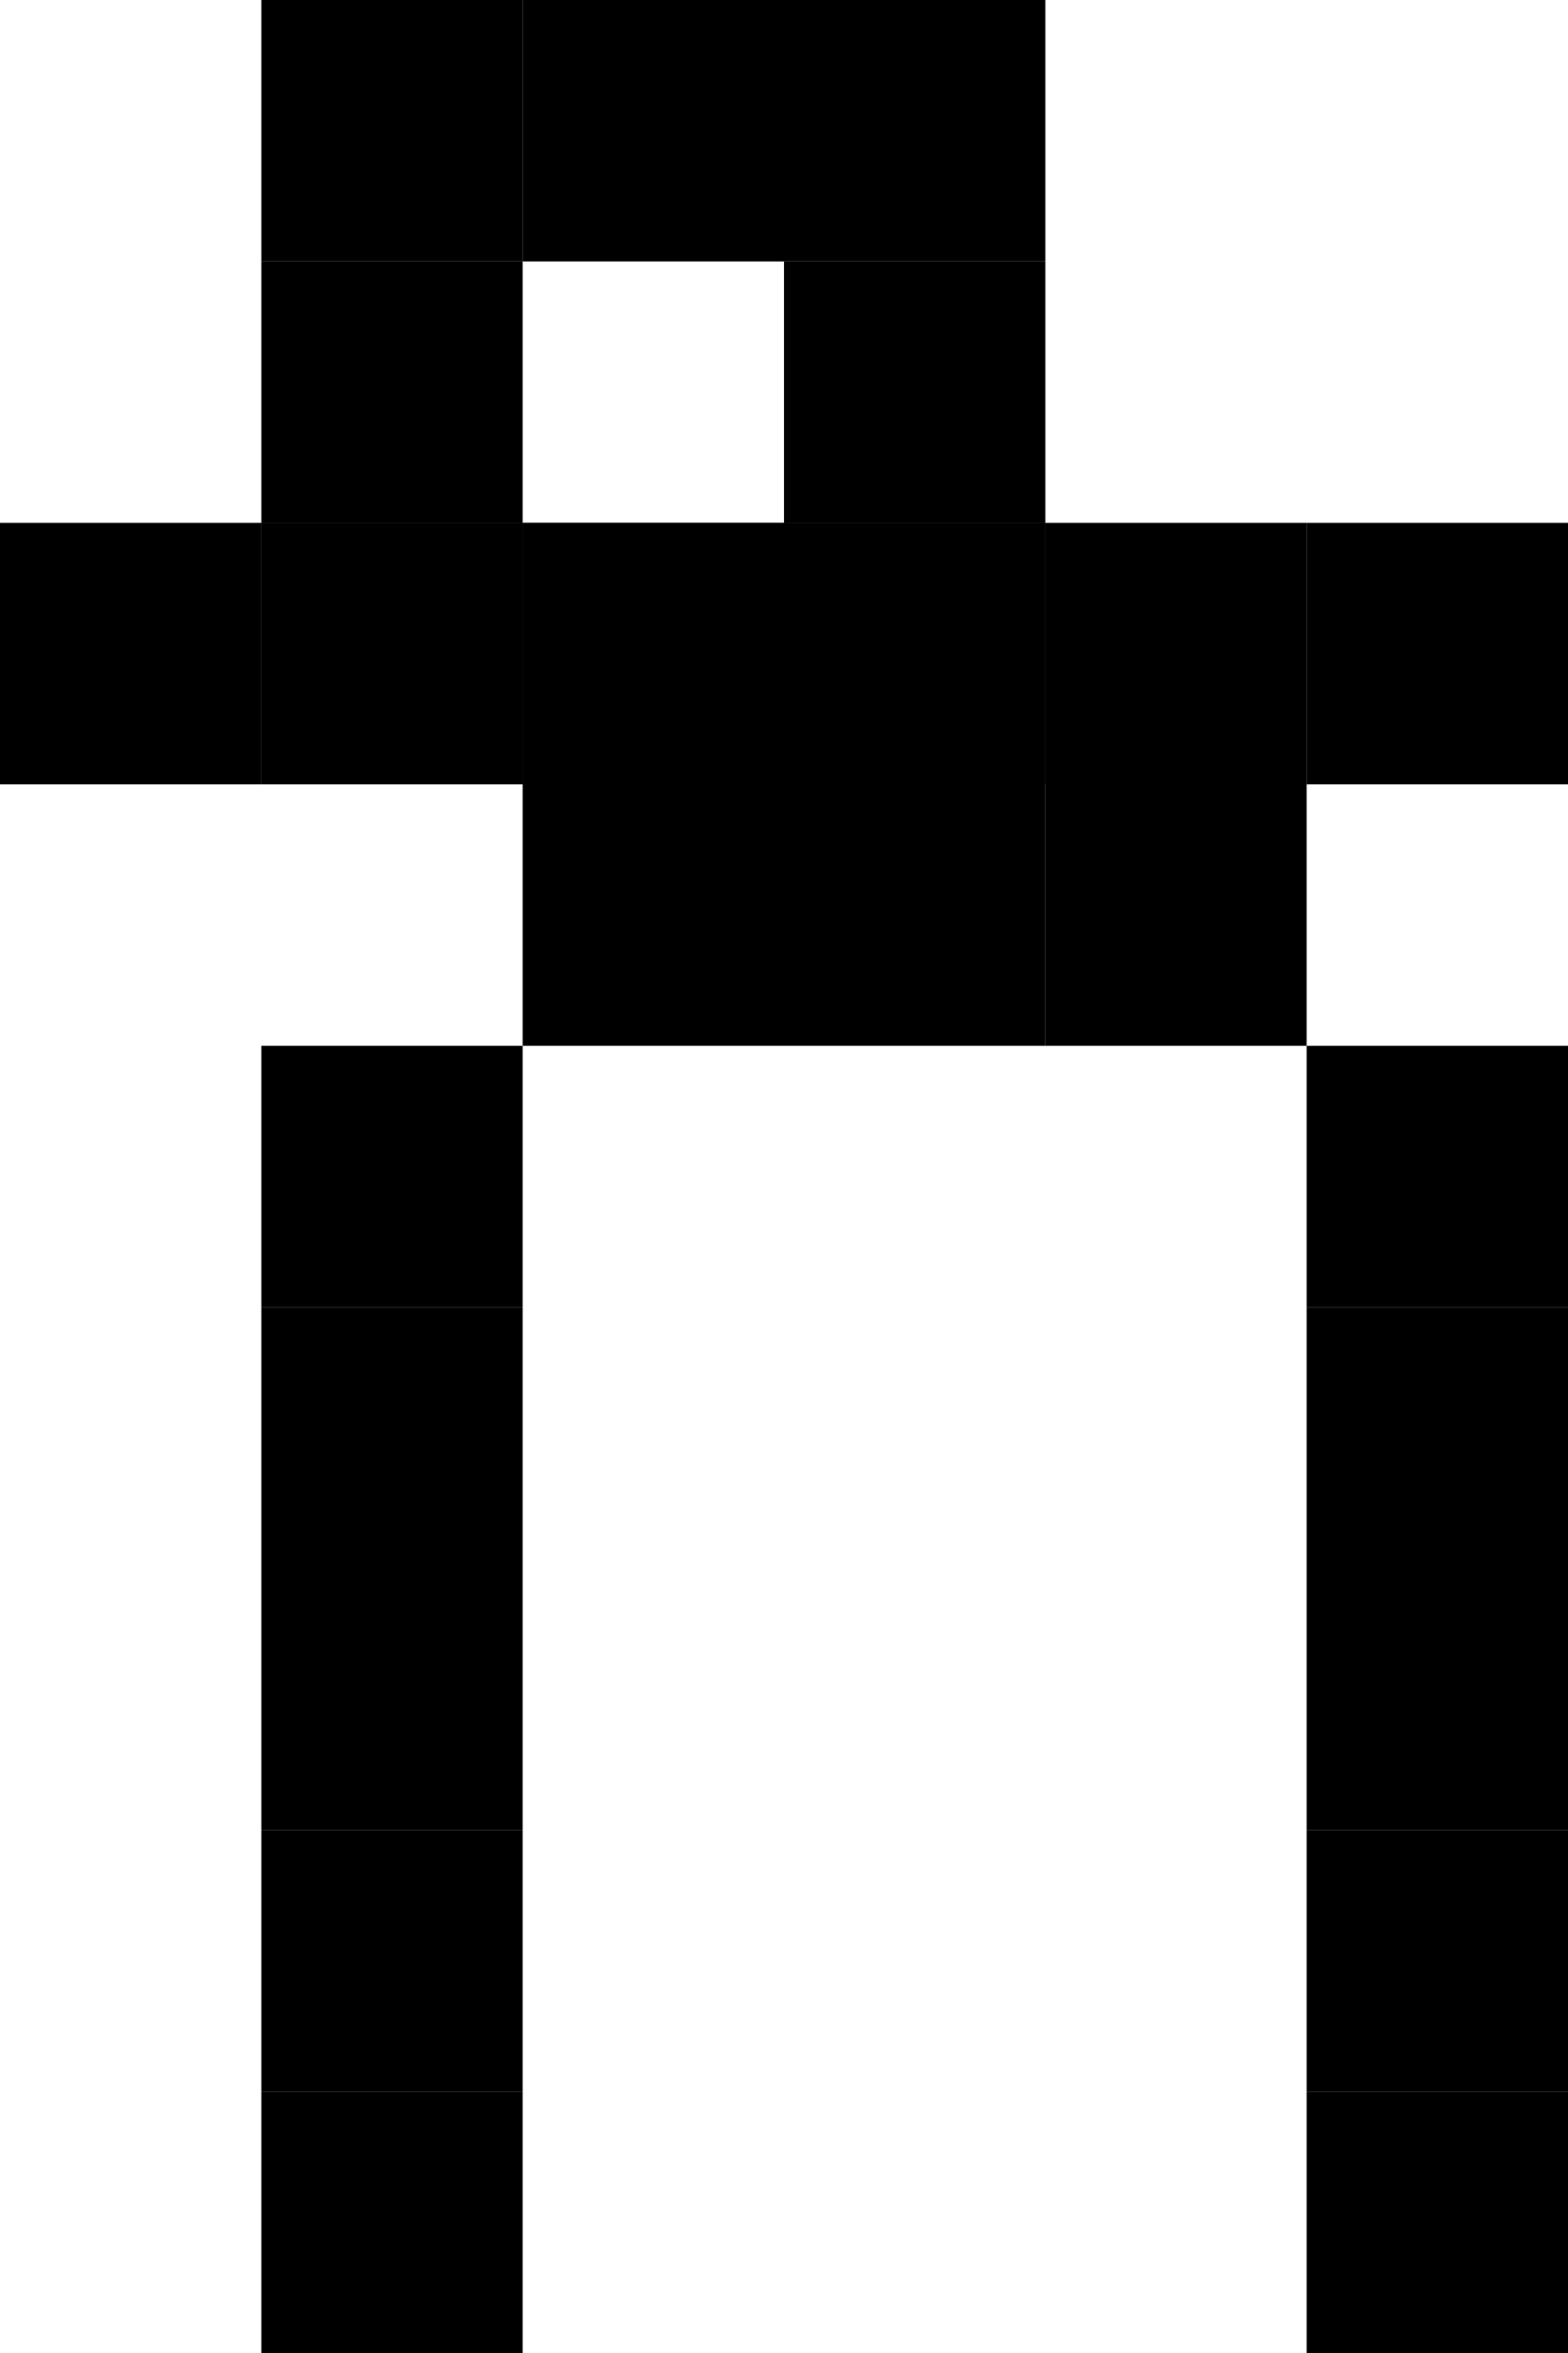 <svg xmlns="http://www.w3.org/2000/svg" viewBox="0 0 1800 2700">
  <defs>
    <style>
      .cls-1 {
        fill: #fff;
      }
    </style>
  </defs>
  <g id="i">
    <rect x="300" width="300" height="300"/>
    <rect x="600" width="300" height="300"/>
    <rect x="900" width="300" height="300"/>
    <rect x="300" y="300" width="300" height="300"/>
    <rect x="900" y="300" width="300" height="300"/>
    <rect x="300" y="600" width="300" height="300"/>
    <rect x="600" y="600" width="300" height="300"/>
    <rect x="900" y="600" width="300" height="300"/>
  </g>
  <g id="g">
    <rect x="600" y="900" width="300" height="300"/>
    <rect x="900" y="900" width="300" height="300"/>
    <rect x="1200" y="900" width="300" height="300"/>
    <rect x="300" y="1200" width="300" height="300"/>
    <rect x="1500" y="1200" width="300" height="300"/>
    <rect x="300" y="1500" width="300" height="300"/>
    <rect x="1500" y="1500" width="300" height="300"/>
    <rect x="300" y="1800" width="300" height="300"/>
    <rect x="1500" y="1800" width="300" height="300"/>
    <rect x="300" y="2100" width="300" height="300"/>
    <rect x="1500" y="2100" width="300" height="300"/>
    <rect x="300" y="2400" width="300" height="300"/>
    <rect x="1500" y="2400" width="300" height="300"/>
    <line class="cls-1" x1="300" y1="600" y2="600"/>
    <line class="cls-1" x1="300" y1="600" y2="600"/>
    <line class="cls-1" x1="600" y1="600" x2="300" y2="600"/>
    <line class="cls-1" x1="900" y1="600" x2="600" y2="600"/>
    <line class="cls-1" x1="1200" y1="600" x2="900" y2="600"/>
    <line class="cls-1" x1="1500" y1="600" x2="1200" y2="600"/>
    <line class="cls-1" x1="1800" y1="600" x2="1500" y2="600"/>
    <rect y="600" width="300" height="300"/>
    <rect x="300" y="600" width="300" height="300"/>
    <rect x="600" y="600" width="300" height="300"/>
    <rect x="900" y="600" width="300" height="300"/>
    <rect x="1200" y="600" width="300" height="300"/>
    <rect x="1500" y="600" width="300" height="300"/>
  </g>
</svg>
